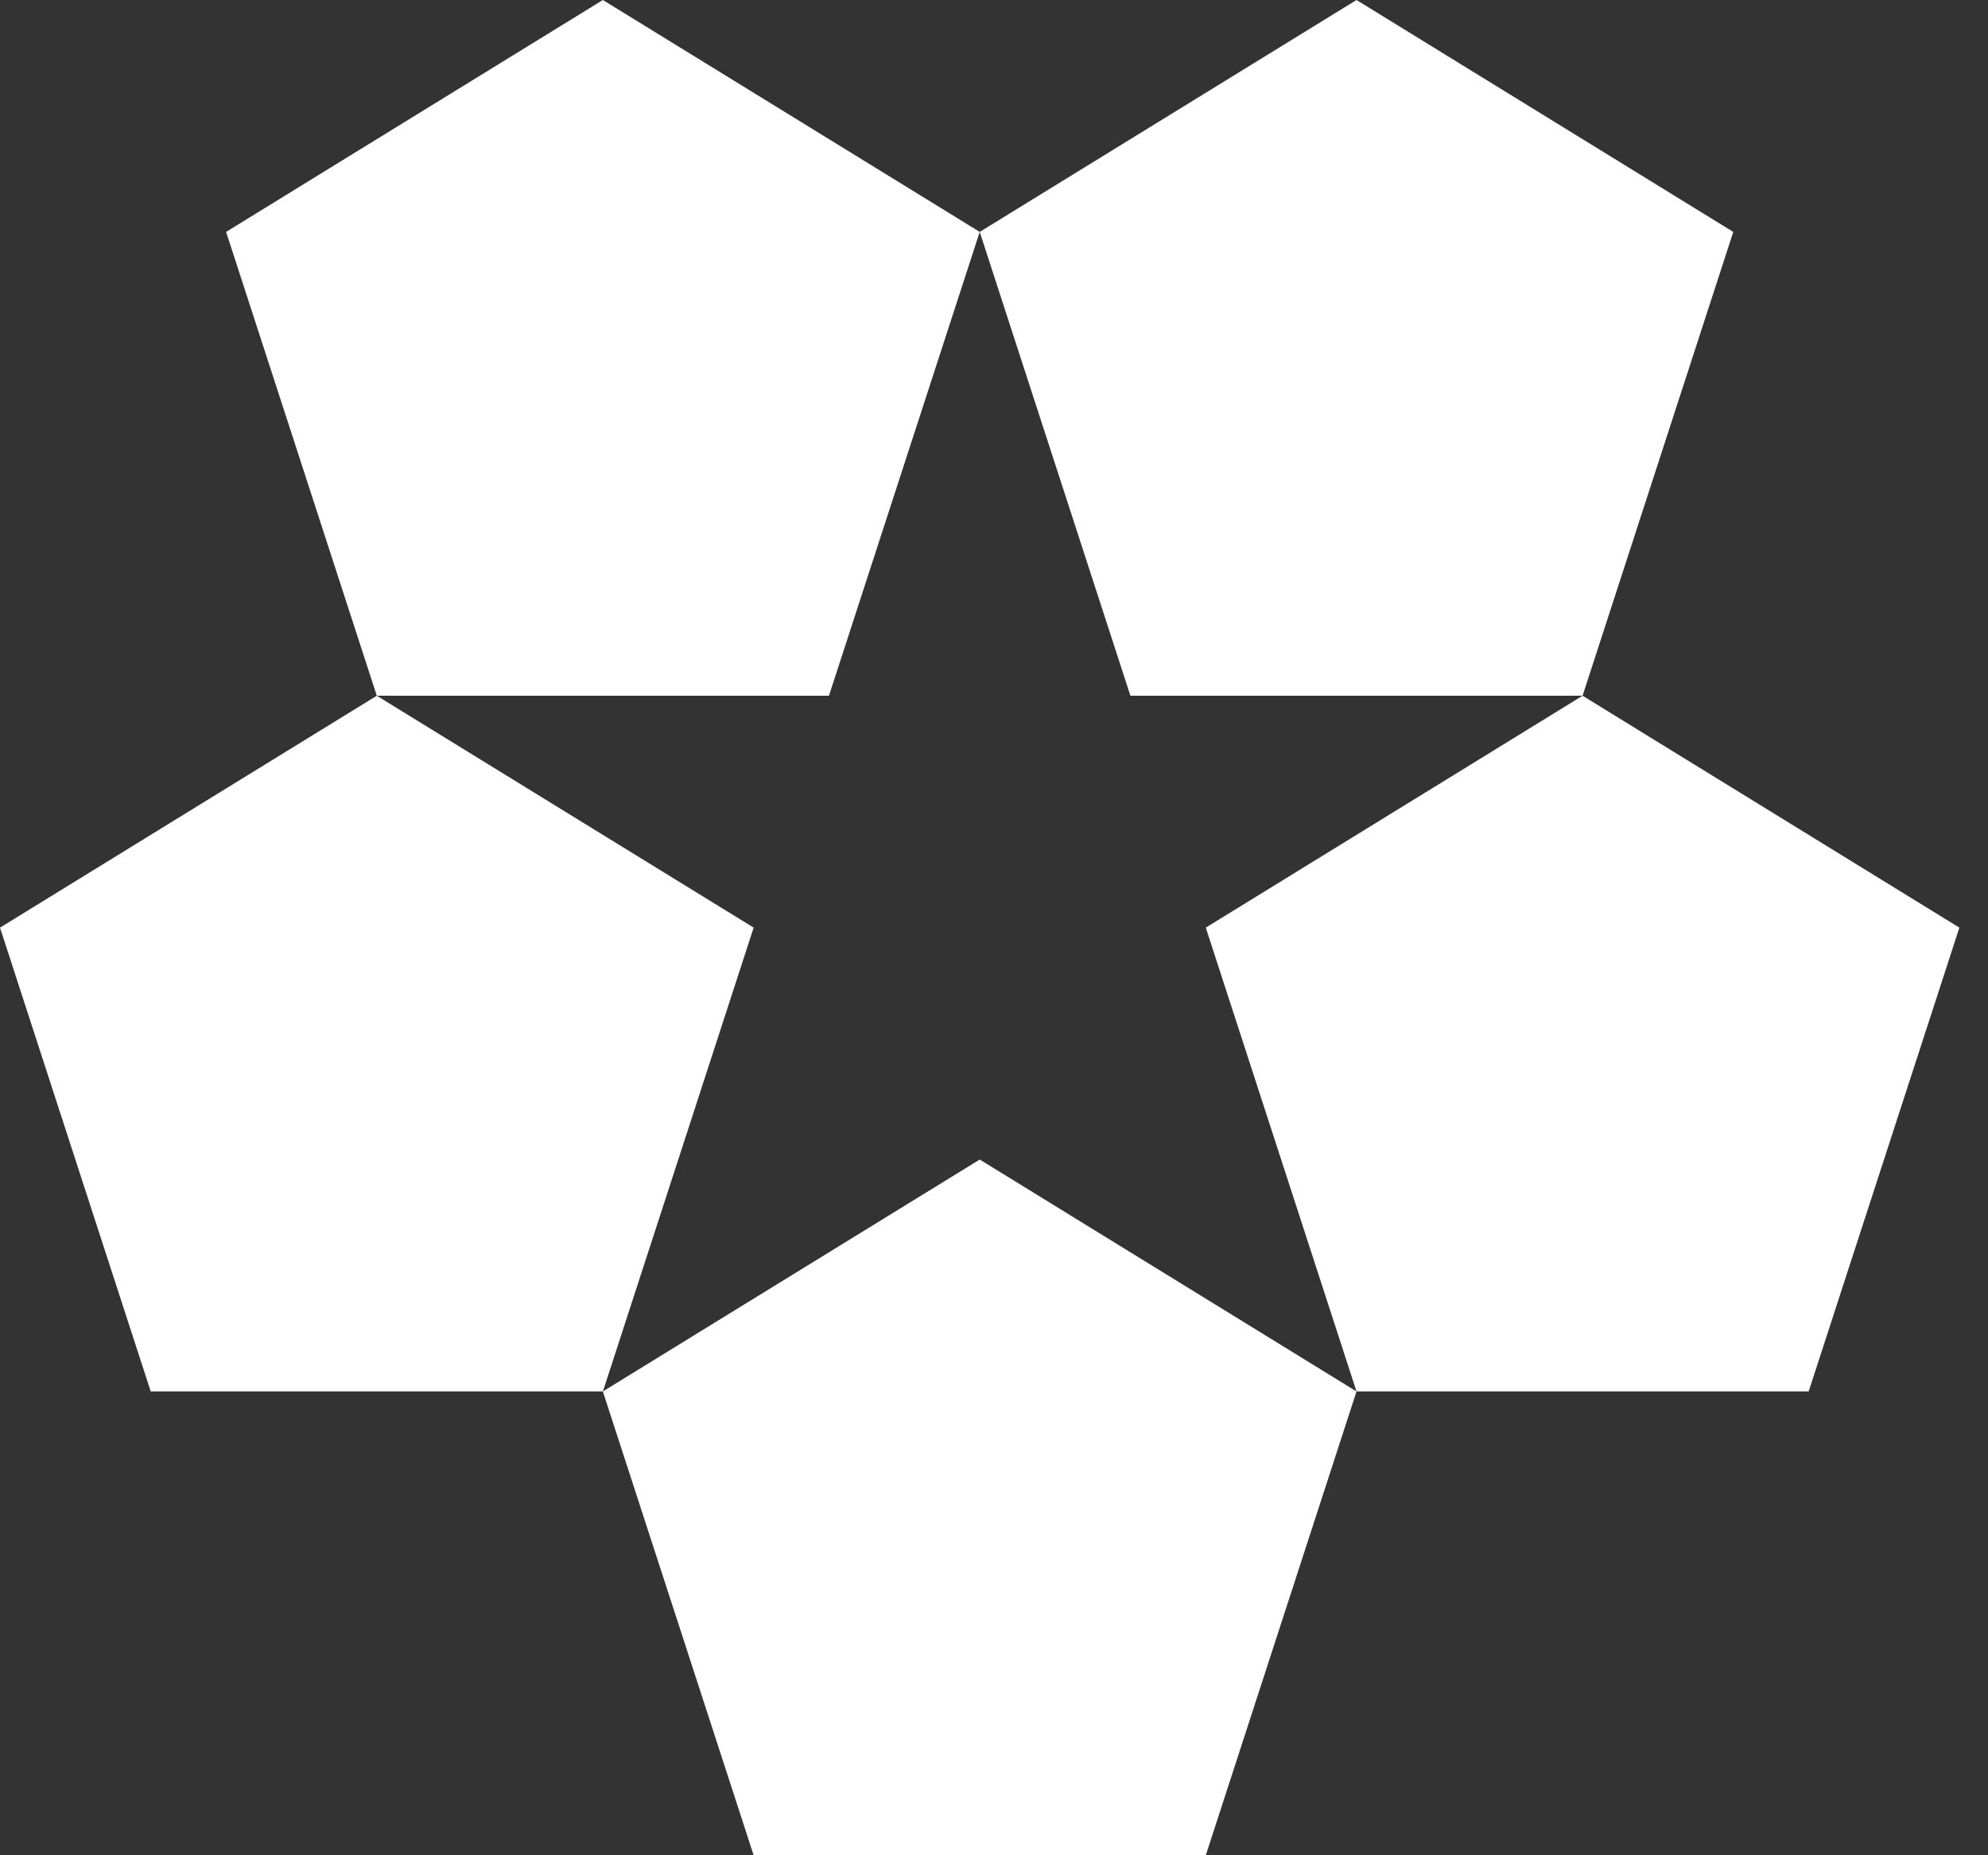 <svg width="60" height="56" viewBox="0 0 60 56" fill="none" xmlns="http://www.w3.org/2000/svg">
<rect x="0" y="0" width="60" height="56" fill="#333333" stroke="none"/>
<path fill-rule="evenodd" clip-rule="evenodd" d="M6.824 7L18.195 0L29.569 7L25.019 21H11.372L6.824 7Z" fill="white"/>
<path fill-rule="evenodd" clip-rule="evenodd" d="M29.569 7L40.941 0L52.312 7L47.764 21H34.117L29.569 7Z" fill="white"/>
<path fill-rule="evenodd" clip-rule="evenodd" d="M0 28L11.372 21L22.746 28L18.196 42H4.549L0 28Z" fill="white"/>
<path fill-rule="evenodd" clip-rule="evenodd" d="M18.195 42L29.569 35L40.941 42L36.392 56H22.746L18.195 42Z" fill="white"/>
<path fill-rule="evenodd" clip-rule="evenodd" d="M36.392 28L47.764 21L59.136 28L54.587 42H40.941L36.392 28Z" fill="white"/>
</svg>
